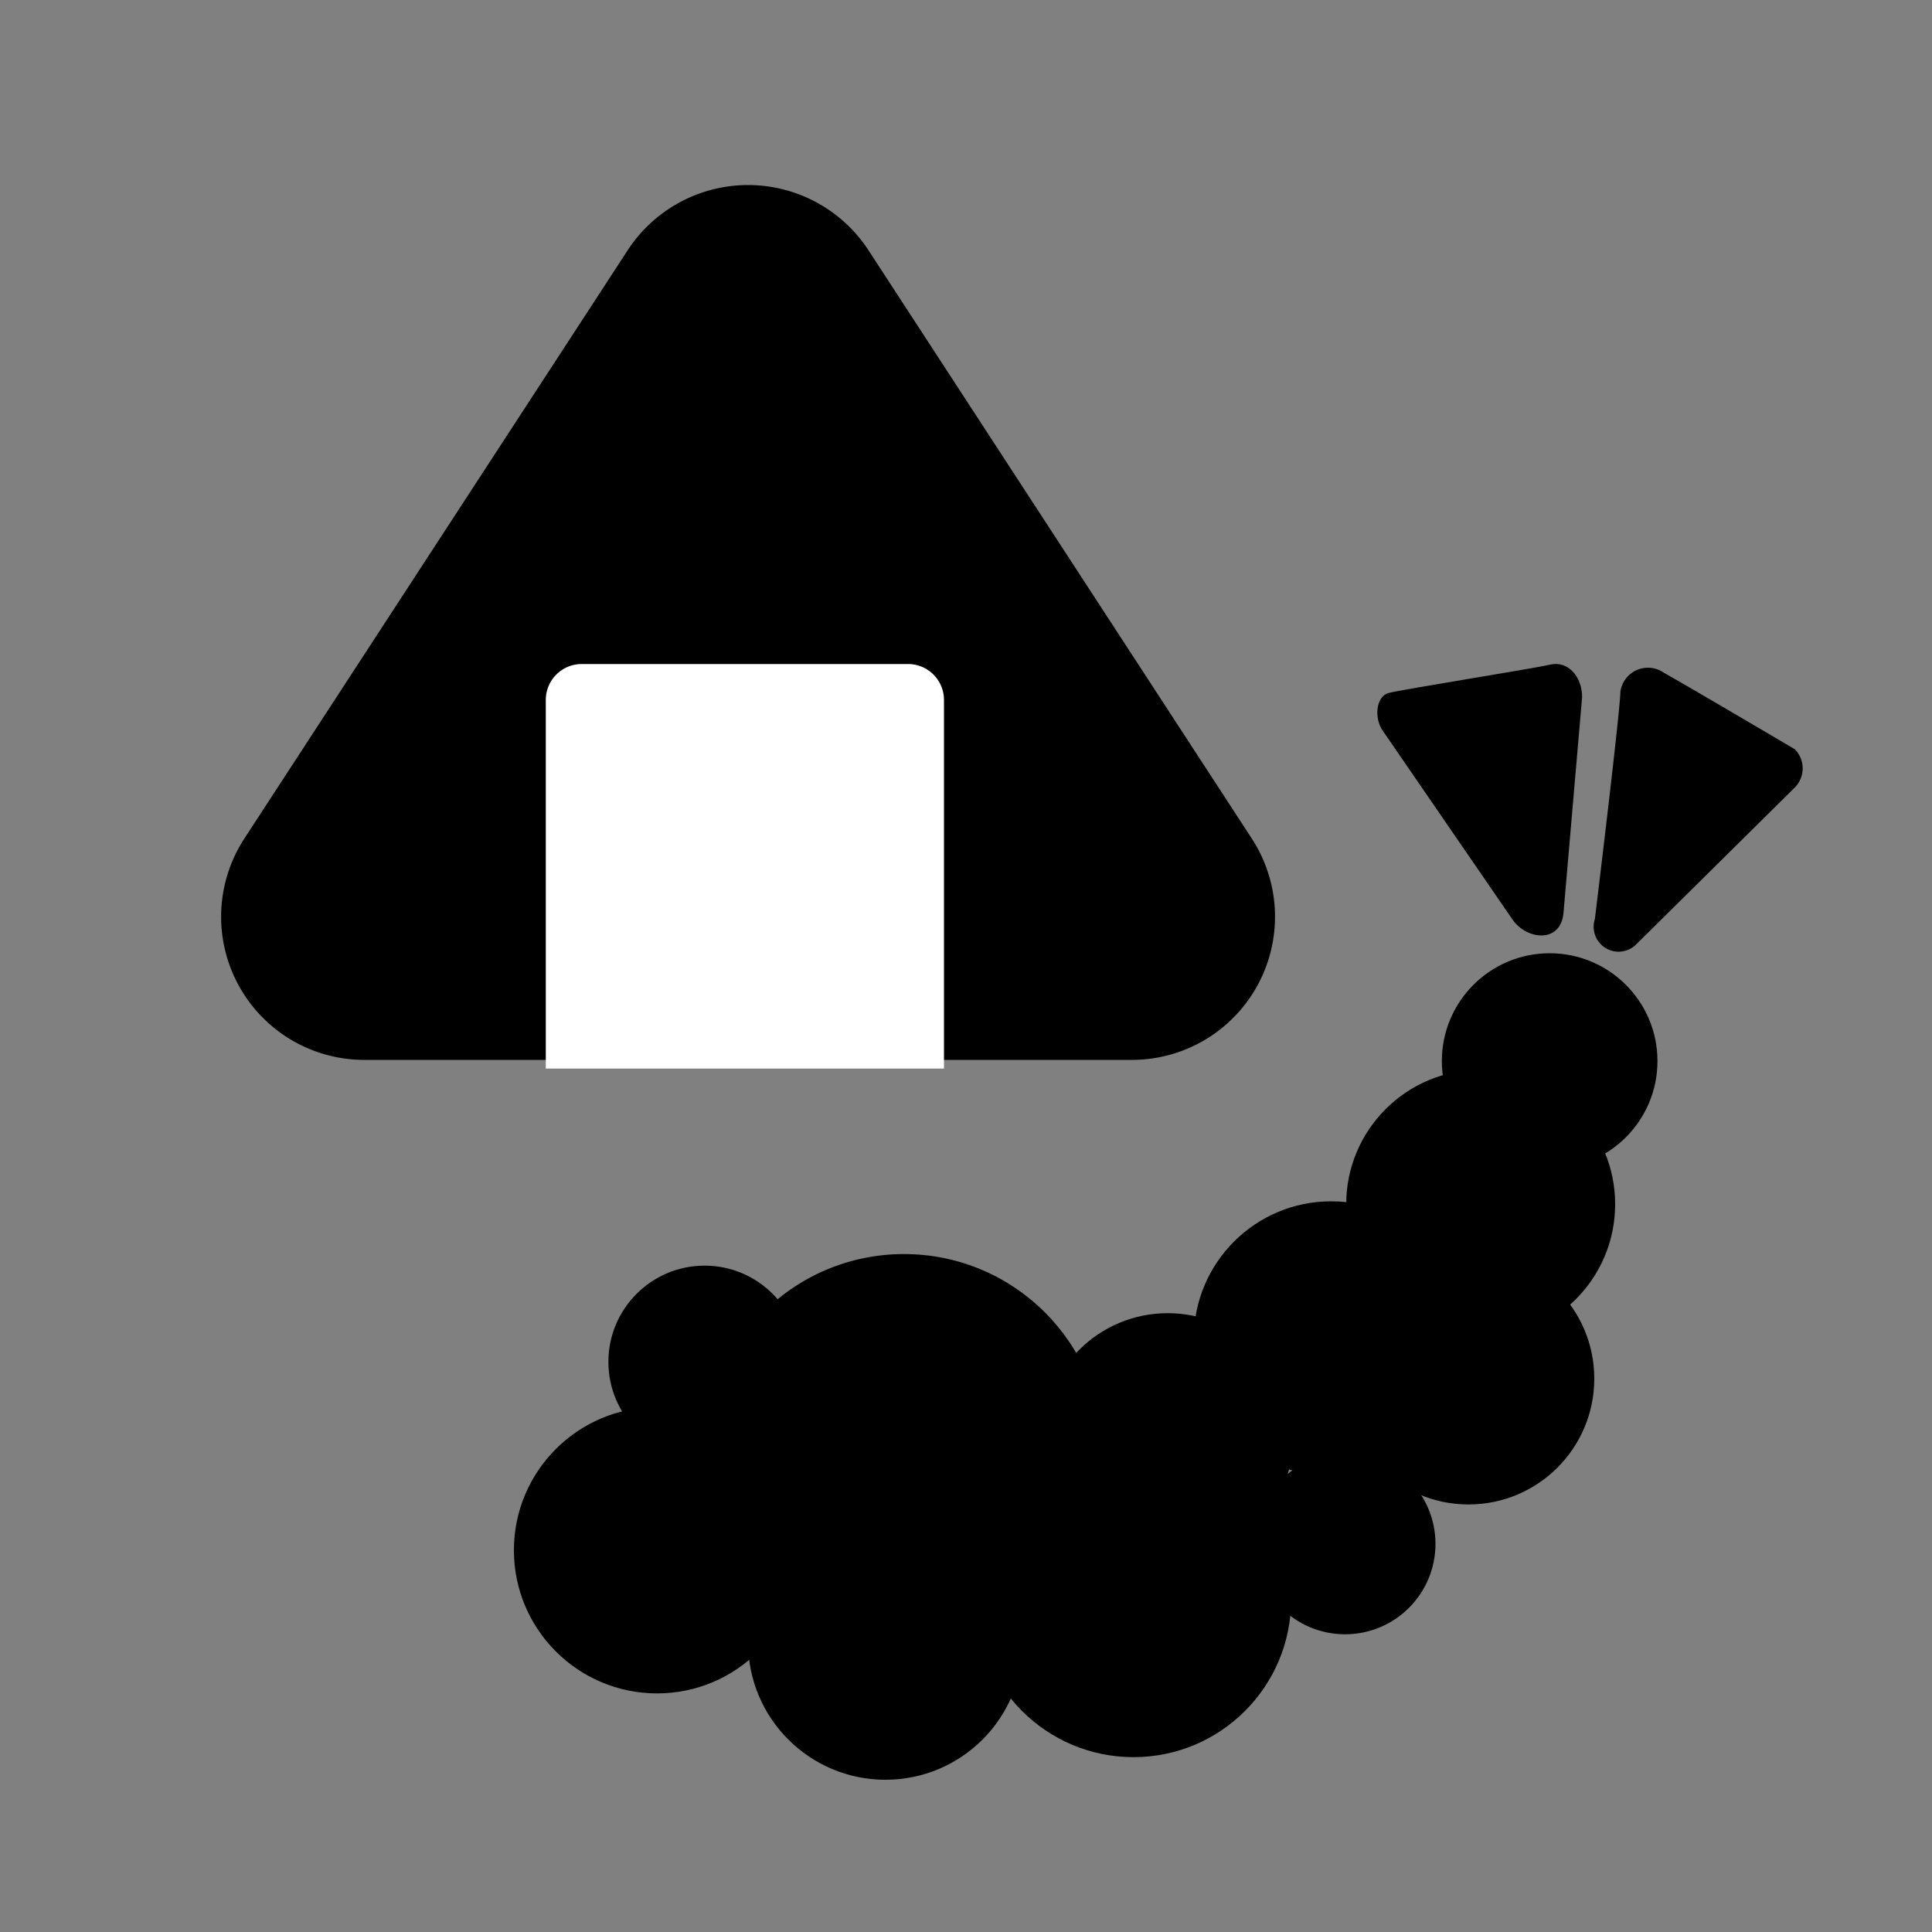 <?xml version="1.0" encoding="UTF-8" standalone="no"?>
<svg
   viewBox="0 0 30 30"
   version="1.1"
   id="svg40"
   sodipodi:docname="deli.svg"
   inkscape:version="1.3.2 (091e20e, 2023-11-25, custom)"
   xmlns:inkscape="http://www.inkscape.org/namespaces/inkscape"
   xmlns:sodipodi="http://sodipodi.sourceforge.net/DTD/sodipodi-0.dtd"
   xmlns="http://www.w3.org/2000/svg"
   xmlns:svg="http://www.w3.org/2000/svg"
   xmlns:rdf="http://www.w3.org/1999/02/22-rdf-syntax-ns#"
   xmlns:cc="http://creativecommons.org/ns#"
   xmlns:dc="http://purl.org/dc/elements/1.1/">
  <rect x="0" y="0" width="30" height="30" fill="#808080" stroke="none"/>
  <sodipodi:namedview
     pagecolor="#ffffff"
     bordercolor="#666666"
     borderopacity="1"
     objecttolerance="10"
     gridtolerance="10"
     guidetolerance="10"
     inkscape:pageopacity="0"
     inkscape:pageshadow="2"
     inkscape:window-width="1920"
     inkscape:window-height="1129"
     id="namedview42"
     showgrid="false"
     inkscape:zoom="9.5"
     inkscape:cx="14.947368"
     inkscape:cy="15"
     inkscape:window-x="-8"
     inkscape:window-y="-8"
     inkscape:window-maximized="1"
     inkscape:current-layer="svg40"
     inkscape:showpageshadow="2"
     inkscape:pagecheckerboard="0"
     inkscape:deskcolor="#d1d1d1" />
  <defs
     id="defs4">
    <style
       id="style2">.cls-1{fill:#ef9235;}.cls-2{fill:#fff;}</style>
  </defs>
  <path
     class="cls-2"
     d="M 9.753,3.876 3.795,13.02 a 2.223,2.223 0 0 0 1.863,3.438 H 17.574 A 2.223,2.223 0 0 0 19.437,13.02 L 13.479,3.876 a 2.232,2.232 0 0 0 -3.726,0 z"
     id="path8"
     inkscape:connector-curvature="0"
     style="fill:#000000;stroke-width:0.9;fill-opacity:1" />
  <path
     class="cls-1"
     d="M 9.033,10.311 H 14.1 a 0.558,0.558 0 0 1 0.558,0.558 v 5.724 H 8.475 v -5.724 a 0.558,0.558 0 0 1 0.558,-0.558 z"
     id="path10"
     inkscape:connector-curvature="0"
     style="fill:#ffffff;stroke-width:0.9;fill-opacity:1" />
  <circle
     class="cls-2"
     cx="10.203"
     cy="24.072"
     r="2.223"
     id="circle12"
     style="fill:#000000;stroke-width:0.9;fill-opacity:1" />
  <circle
     class="cls-2"
     cx="13.749"
     cy="25.503"
     r="2.133"
     id="circle14"
     style="fill:#000000;stroke-width:0.9;fill-opacity:1" />
  <circle
     class="cls-2"
     cx="10.941"
     cy="21.147"
     r="1.494"
     id="circle16"
     style="fill:#000000;stroke-width:0.9;fill-opacity:1" />
  <circle
     class="cls-2"
     cx="14.037"
     cy="22.569"
     r="3.096"
     id="circle18"
     style="fill:#000000;stroke-width:0.9;fill-opacity:1" />
  <circle
     class="cls-2"
     cx="17.601"
     cy="24.837"
     r="2.448"
     id="circle20"
     style="fill:#000000;stroke-width:0.9;fill-opacity:1" />
  <circle
     class="cls-2"
     cx="18.132"
     cy="22.335"
     r="1.944"
     id="circle22"
     style="fill:#000000;stroke-width:0.9;fill-opacity:1" />
  <circle
     class="cls-2"
     cx="20.67"
     cy="20.787"
     r="2.133"
     id="circle24"
     style="fill:#000000;stroke-width:0.9;fill-opacity:1" />
  <circle
     class="cls-2"
     cx="20.886"
     cy="23.973"
     r="1.404"
     id="circle26"
     style="fill:#000000;stroke-width:0.9;fill-opacity:1" />
  <circle
     class="cls-2"
     cx="22.803"
     cy="21.408"
     r="1.953"
     id="circle28"
     style="fill:#000000;stroke-width:0.9;fill-opacity:1" />
  <circle
     class="cls-2"
     cx="22.992"
     cy="18.699"
     r="2.088"
     id="circle30"
     style="fill:#000000;stroke-width:0.9;fill-opacity:1" />
  <circle
     class="cls-2"
     cx="24.063"
     cy="16.476"
     r="1.674"
     id="circle32"
     style="fill:#000000;stroke-width:0.9;fill-opacity:1" />
  <path
     class="cls-2"
     d="m 24.279,14.163 0.288,-3.339 c 0,-0.324 -0.225,-0.567 -0.495,-0.504 -0.27,0.063 -2.313,0.387 -2.511,0.441 -0.198,0.054 -0.225,0.396 -0.09,0.585 0,0 1.8,2.619 2.016,2.934 0.216,0.315 0.756,0.378 0.792,-0.117 z"
     id="path34"
     inkscape:connector-curvature="0"
     style="fill:#000000;stroke-width:0.9;fill-opacity:1" />
  <path
     class="cls-2"
     d="m 25.404,14.667 2.466,-2.439 a 0.423,0.423 0 0 0 0,-0.594 c 0,0 -1.71,-1.008 -2.034,-1.188 a 0.432,0.432 0 0 0 -0.675,0.297 c 0,0.279 -0.396,3.528 -0.396,3.528 a 0.387,0.387 0 0 0 0.639,0.396 z"
     id="path36"
     inkscape:connector-curvature="0"
     style="fill:#000000;stroke-width:0.9;fill-opacity:1" />
</svg>
